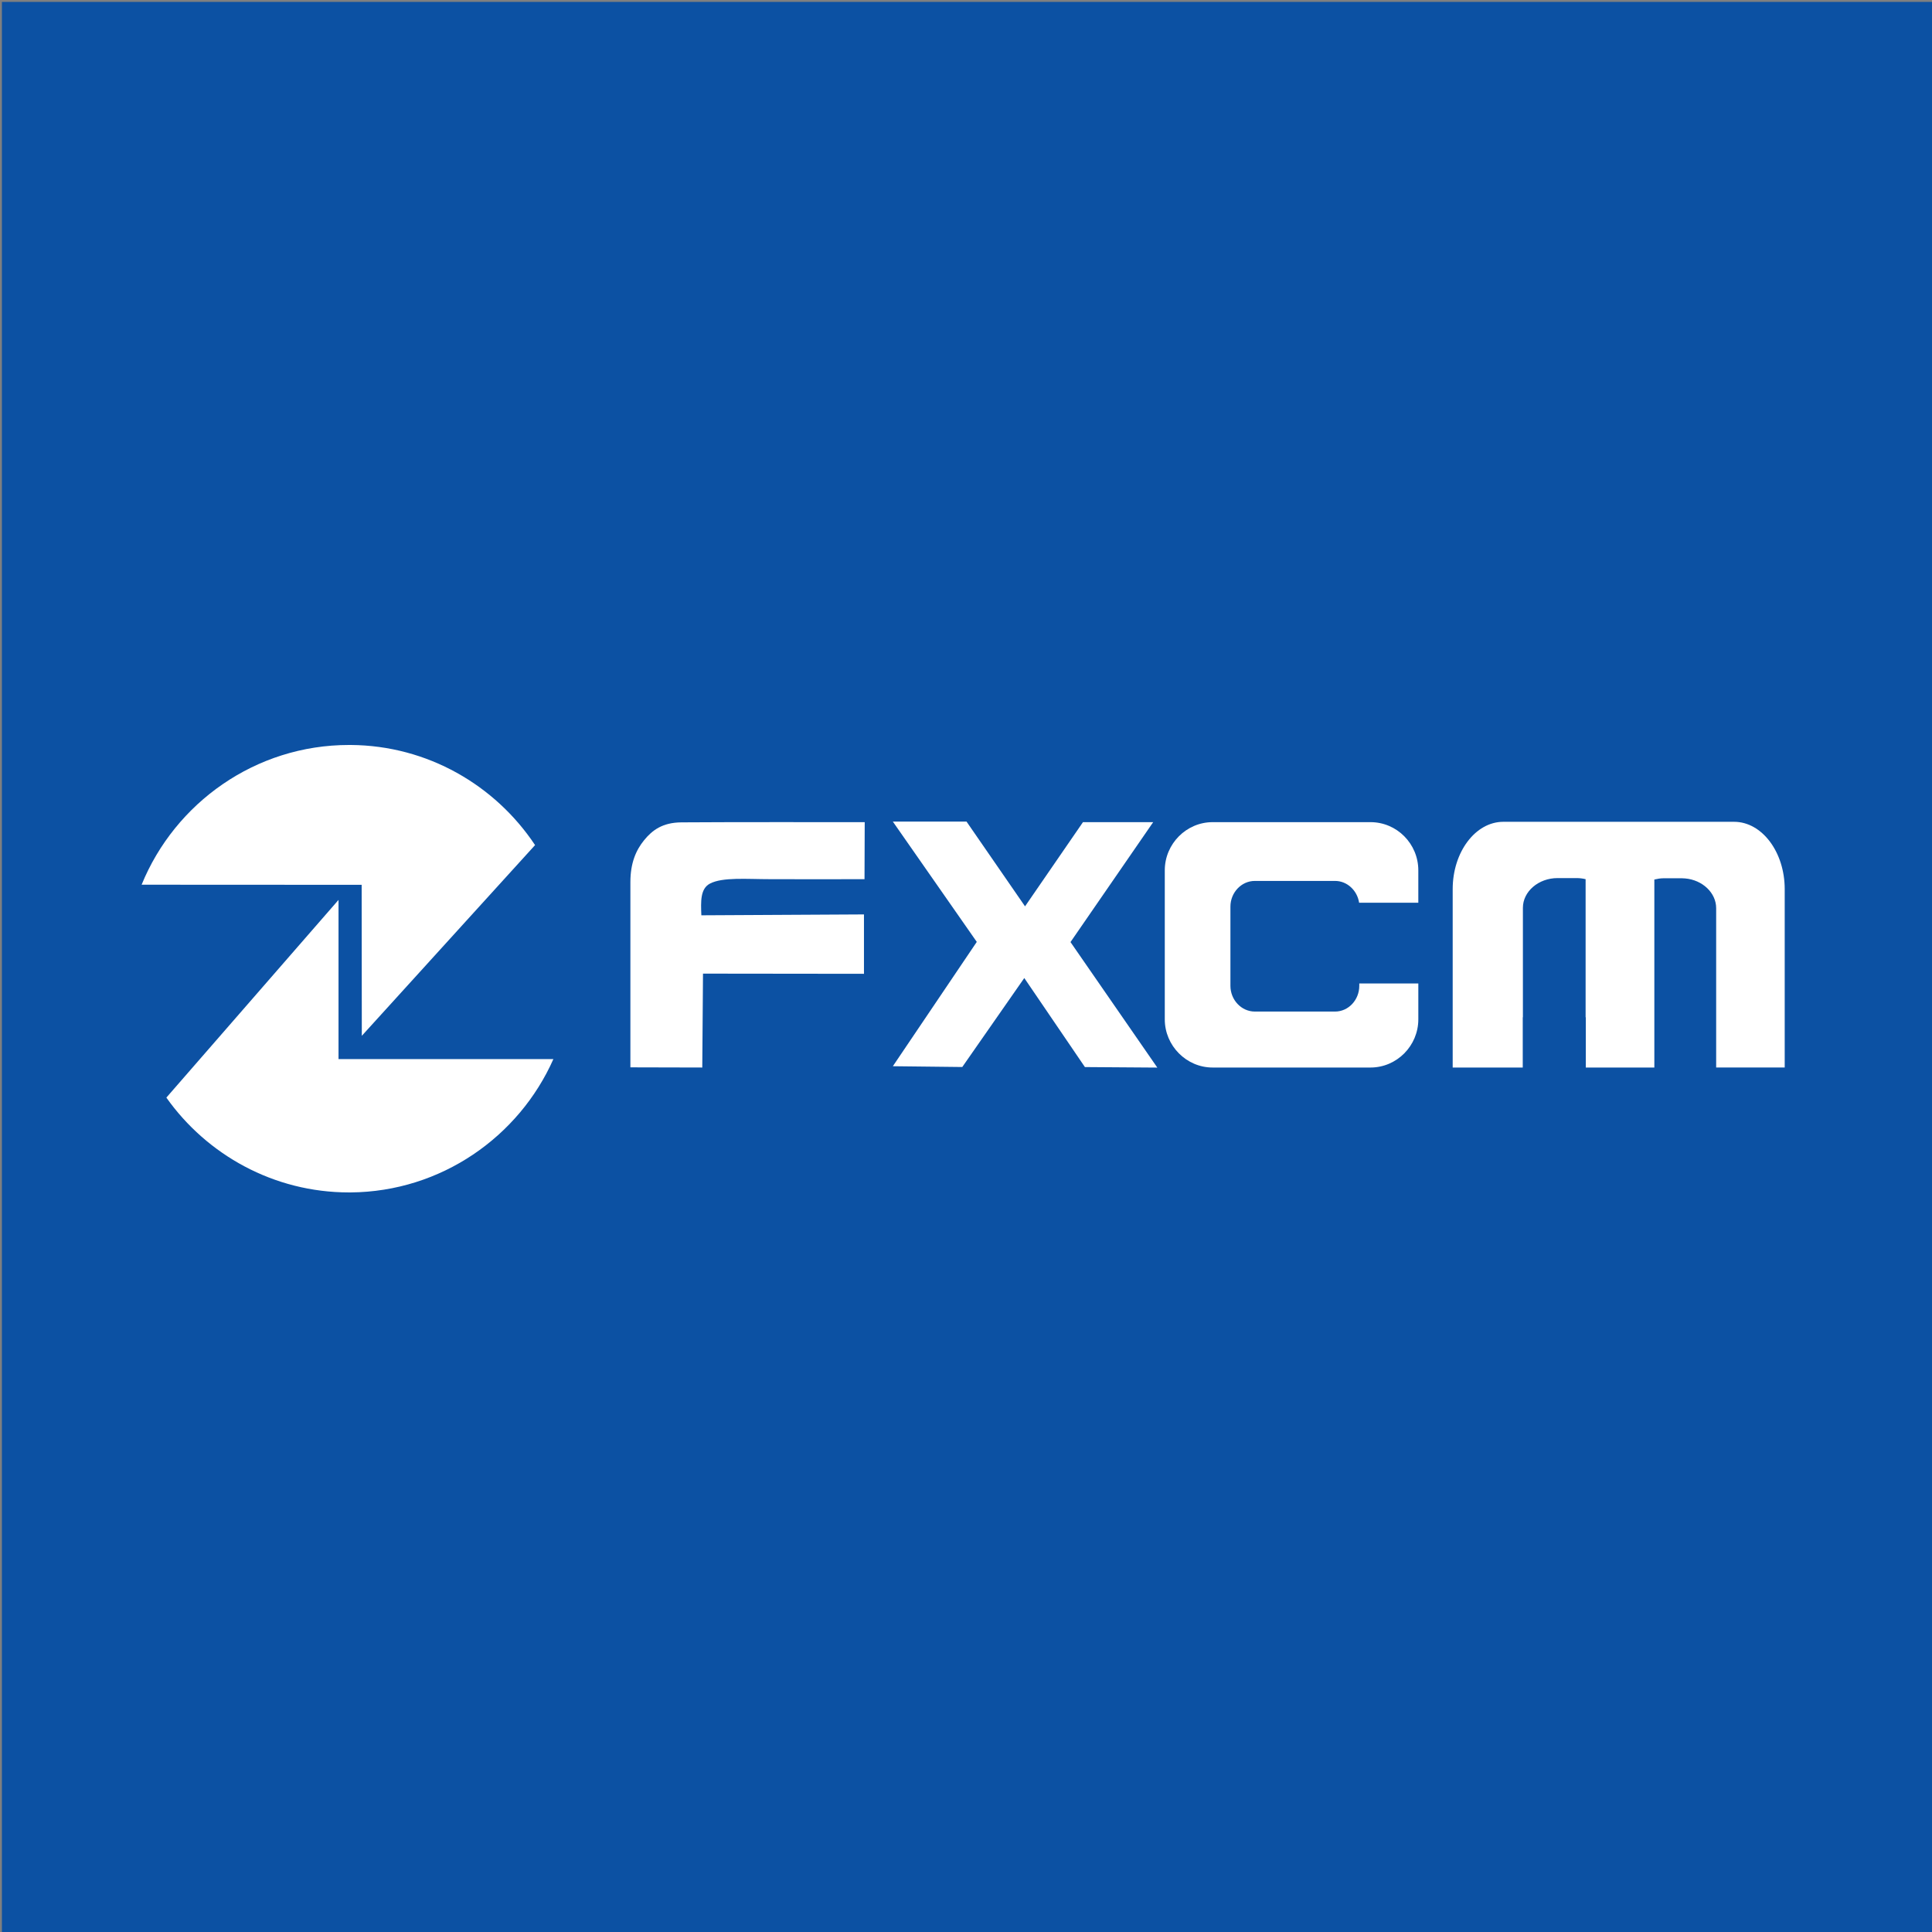 <?xml version="1.0" ?>
<svg xmlns="http://www.w3.org/2000/svg" version="1.2" viewBox="0 0 252 252" baseProfile="tiny-ps" xml:space="preserve">
	<rect x="0" y="0" width="252" height="252" fill="#808080" stroke="none"/>
	<g id="Layer_2">
		<rect x="0.25" y="0.25" width="252" height="252" fill="#0C51A3" fill-rule="evenodd"/>
	</g>
	<g id="Layer_1">
		<path d="M44.155,138.142v-20.763l-22.455,25.786   c5.285,7.464,14.014,12.368,23.818,12.368h0.239c11.764-0.1,21.926-7.247,26.424-17.391H45.758H44.155z" fill="#FFFFFF" fill-rule="evenodd"/>
		<path d="M47.173,115.411l0.02,19.695l22.598-24.876   c-5.189-7.8-14.013-12.989-24.033-13.059h-0.239c-12.195,0-22.694,7.553-27.047,18.226L47.173,115.411z" fill="#FFFFFF" fill-rule="evenodd"/>
		<path d="M88.874,107.265c-2.466,0.018-3.802,1.029-4.854,2.319   c-1.054,1.292-1.795,2.963-1.795,5.477v24.158l9.376,0.023l0.095-12.248l20.996,0.024v-7.746l-21.211,0.115   c-0.072-1.817-0.145-3.467,1.123-4.137c1.654-0.863,4.785-0.575,7.819-0.575c4.067,0.026,8.754,0,12.34,0l0.026-7.439   C106.856,107.237,94.821,107.22,88.874,107.265" fill="#FFFFFF" fill-rule="evenodd"/>
		<polygon points="150.415,107.237 141.257,107.237 133.7,118.219    126.07,107.166 116.459,107.166 127.406,122.856 116.459,139.072 125.514,139.175 133.603,127.569 141.511,139.183 150.953,139.25    139.63,122.88  " fill="#FFFFFF" fill-rule="evenodd"/>
		<path d="M178.758,107.237h-20.589c-3.42,0-6.241,2.821-6.241,6.293   v19.424c0,3.448,2.821,6.289,6.241,6.289h20.589c3.444,0,6.241-2.841,6.241-6.289v-4.677h-7.702v0.313   c0,1.832-1.408,3.352-3.154,3.352H163.67c-1.749,0-3.18-1.52-3.18-3.352v-10.338c0-1.83,1.431-3.349,3.18-3.349h10.473   c1.577,0,2.895,1.252,3.132,2.845h7.723v-4.218C184.999,110.058,182.202,107.237,178.758,107.237" fill="#FFFFFF" fill-rule="evenodd"/>
		<path d="M226.19,107.192h-6.386h-23.721   c-3.637,0-6.602,3.946-6.602,8.778v23.272h9.138v-6.554h0.02v-14.28c0-2.127,2.036-3.875,4.522-3.875h2.464   c0.405,0,0.811,0.047,1.194,0.143v18.012h0.024v6.554h8.941v-24.52c0.385-0.093,0.793-0.165,1.197-0.165h2.418   c0.142,0,0.286,0.022,0.405,0.022c2.249,0.194,4.043,1.871,4.043,3.876v20.786h8.941V115.97   C232.788,111.138,229.823,107.192,226.19,107.192" fill="#FFFFFF" fill-rule="evenodd"/>
	</g>
</svg>